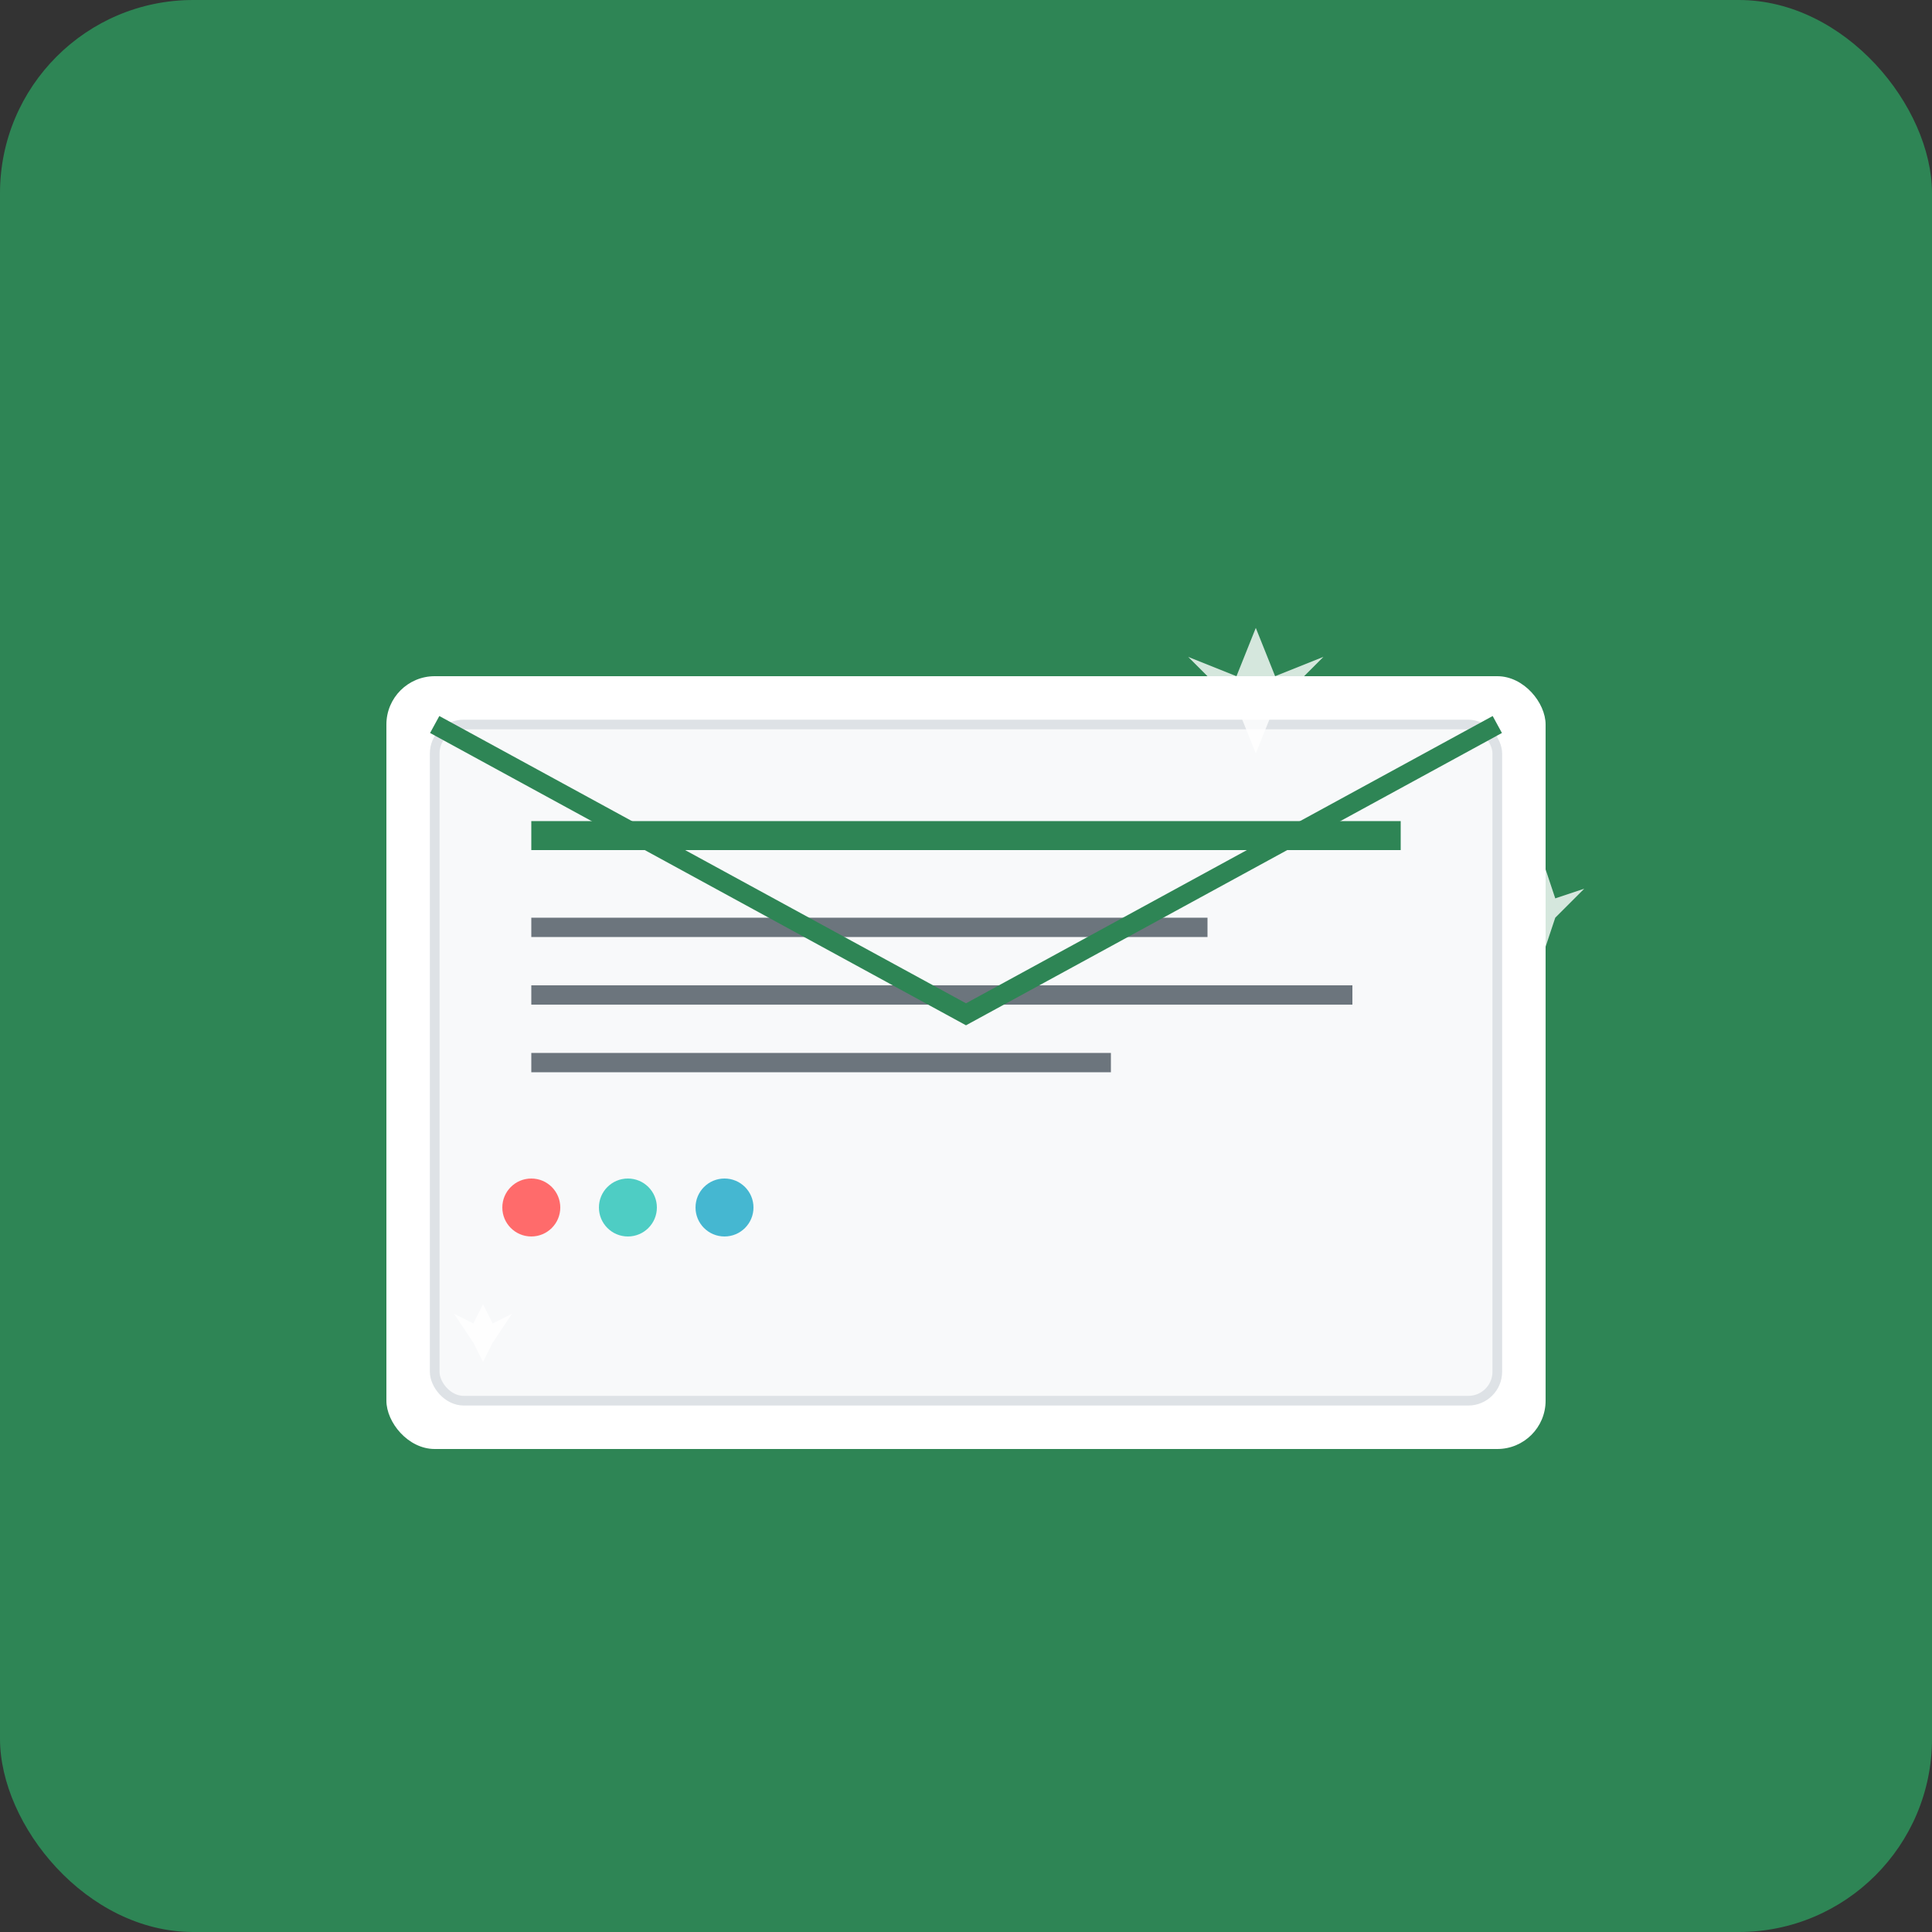 <svg width="200" height="200" viewBox="0 0 200 200" xmlns="http://www.w3.org/2000/svg">
  <rect x="0" y="0" width="200" height="200" fill="#333333" stroke="none"/>
  <rect width="200" height="200" rx="20" fill="#2e8555"/>
  <g transform="translate(30,50)">
    <!-- Email envelope -->
    <rect x="10" y="20" width="120" height="80" rx="5" fill="white" stroke="none"/>
    <rect x="15" y="25" width="110" height="70" rx="3" fill="#f8f9fa" stroke="#dee2e6"/>
    
    <!-- Email content lines -->
    <rect x="25" y="35" width="90" height="3" fill="#2e8555"/>
    <rect x="25" y="45" width="70" height="2" fill="#6c757d"/>
    <rect x="25" y="52" width="85" height="2" fill="#6c757d"/>
    <rect x="25" y="59" width="60" height="2" fill="#6c757d"/>
    
    <!-- Decorative elements -->
    <circle cx="25" cy="75" r="3" fill="#ff6b6b"/>
    <circle cx="35" cy="75" r="3" fill="#4ecdc4"/>
    <circle cx="45" cy="75" r="3" fill="#45b7d1"/>
    
    <!-- Email flap -->
    <path d="M15 25 L70 55 L125 25" stroke="#2e8555" stroke-width="2" fill="none"/>
    
    <!-- Sparkle effects -->
    <g fill="white" opacity="0.8">
      <path d="M100 15 L102 20 L107 18 L102 23 L100 28 L98 23 L93 18 L98 20 Z"/>
      <path d="M130 40 L131 43 L134 42 L131 45 L130 48 L129 45 L126 42 L129 43 Z"/>
      <path d="M20 85 L21 87 L23 86 L21 89 L20 91 L19 89 L17 86 L19 87 Z"/>
    </g>
  </g>
</svg>